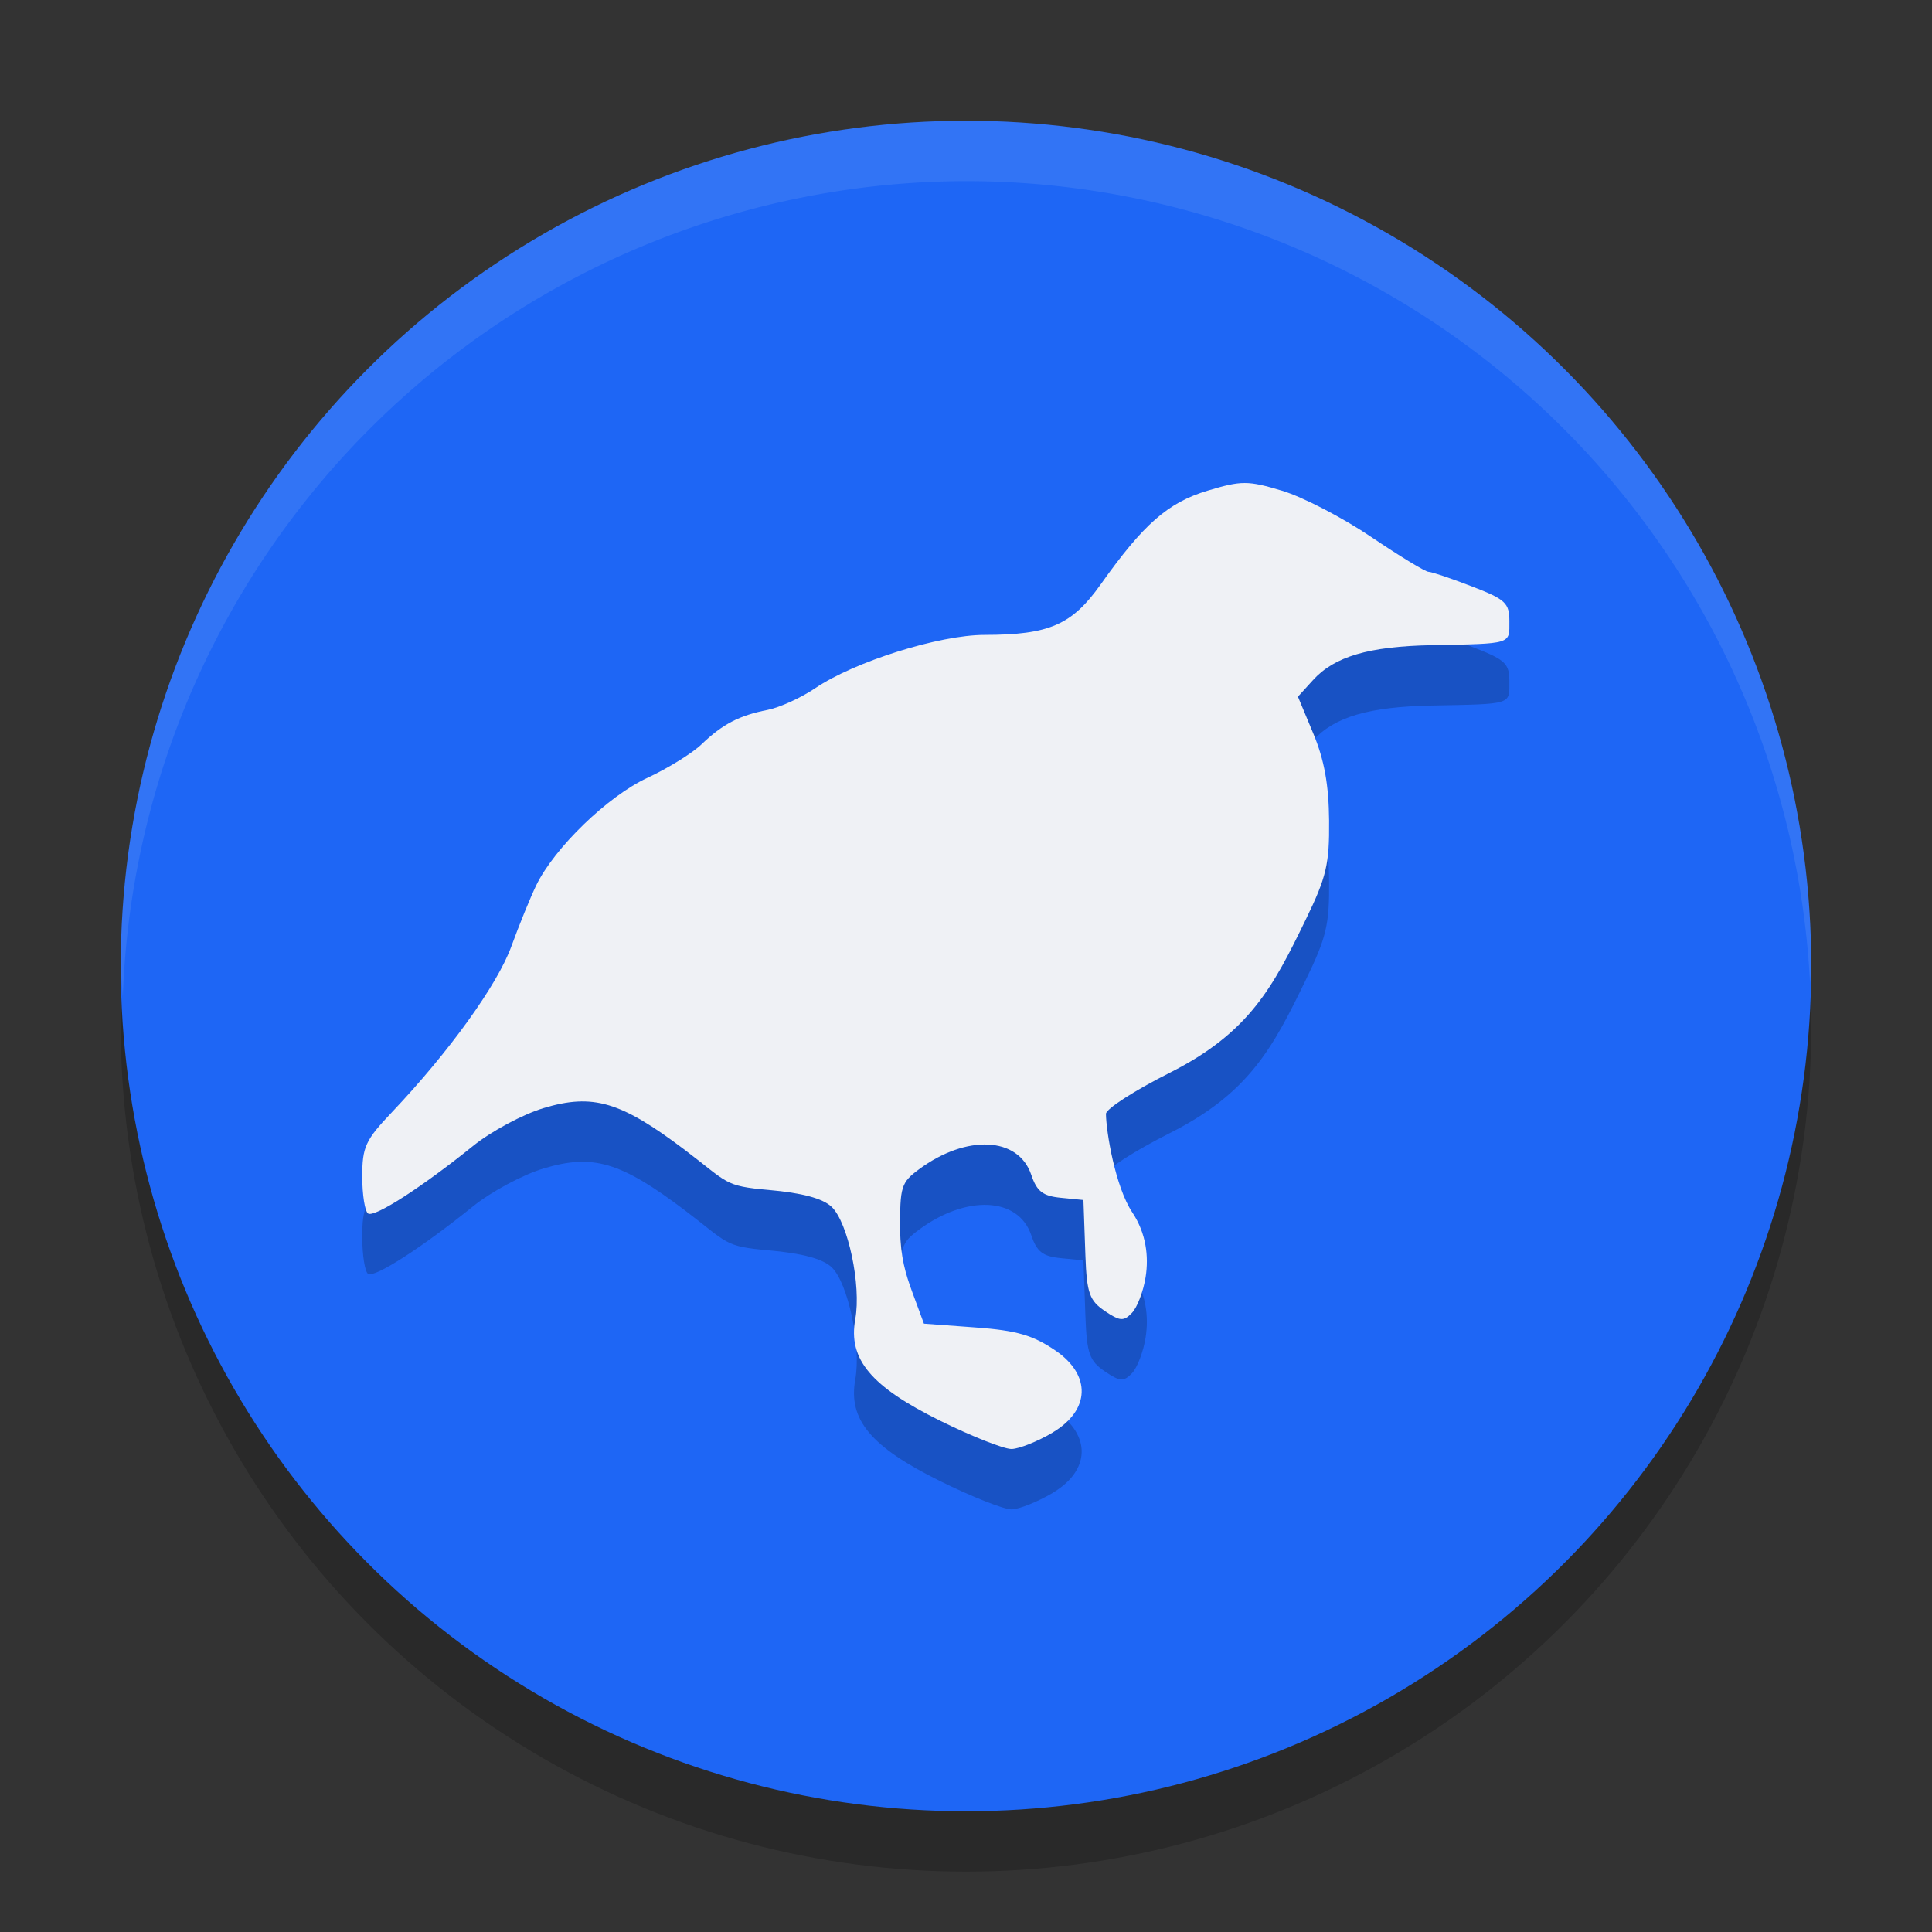 <svg xmlns="http://www.w3.org/2000/svg" width="32" height="32" version="1.1">
 <rect width="100%" height="100%" fill="#333333" stroke="none"/>
 <circle style="opacity:0.2" cx="16" cy="17" r="14"/>
 <circle style="fill:#1e66f5" cx="16" cy="16" r="14"/>
 <path style="opacity:0.2" d="m 17.433,24.728 c 0.628,-0.372 0.642,-0.952 0.051,-1.357 -0.374,-0.256 -0.643,-0.334 -1.325,-0.384 l -0.856,-0.063 -0.193,-0.523 c -0.109,-0.296 -0.196,-0.582 -0.2,-1.022 -0.006,-0.726 0.015,-0.793 0.316,-1.015 0.778,-0.573 1.64,-0.543 1.855,0.095 0.092,0.274 0.191,0.351 0.49,0.38 l 0.374,0.037 0.033,0.926 c 0.022,0.622 0.071,0.743 0.322,0.913 0.249,0.169 0.311,0.173 0.448,0.031 0.088,-0.091 0.19,-0.358 0.227,-0.594 0.054,-0.342 0.009,-0.726 -0.222,-1.073 -0.28,-0.422 -0.431,-1.329 -0.435,-1.63 -8.83e-4,-0.082 0.475,-0.388 1.057,-0.681 1.32,-0.665 1.71,-1.42 2.253,-2.538 0.343,-0.706 0.392,-0.916 0.386,-1.638 -0.005,-0.592 -0.079,-1.004 -0.261,-1.441 l -0.255,-0.612 0.25,-0.275 c 0.354,-0.39 0.923,-0.557 1.959,-0.578 1.345,-0.026 1.293,-0.011 1.293,-0.393 0,-0.306 -0.062,-0.365 -0.623,-0.581 -0.342,-0.133 -0.665,-0.241 -0.716,-0.241 -0.052,0 -0.479,-0.26 -0.949,-0.577 C 22.241,9.575 21.577,9.231 21.236,9.128 20.669,8.958 20.563,8.958 20.004,9.126 19.345,9.324 18.941,9.678 18.229,10.682 c -0.475,0.67 -0.852,0.833 -1.923,0.834 -0.751,6.14e-4 -2.155,0.443 -2.805,0.883 -0.233,0.158 -0.587,0.319 -0.787,0.359 -0.47,0.092 -0.747,0.236 -1.094,0.569 -0.155,0.149 -0.559,0.399 -0.899,0.557 -0.656,0.304 -1.539,1.158 -1.841,1.781 -0.098,0.203 -0.283,0.657 -0.411,1.009 C 8.24,17.309 7.438,18.423 6.493,19.42 6.051,19.885 6,19.996 6,20.489 c 0,0.302 0.044,0.577 0.097,0.611 0.107,0.069 0.898,-0.441 1.739,-1.12 0.299,-0.242 0.825,-0.524 1.169,-0.627 0.815,-0.245 1.276,-0.109 2.335,0.691 0.729,0.551 0.643,0.6 1.398,0.666 0.546,0.048 0.887,0.139 1.035,0.278 0.273,0.256 0.495,1.303 0.393,1.861 -0.12,0.664 0.256,1.114 1.406,1.683 0.526,0.26 1.059,0.471 1.184,0.468 0.125,-0.003 0.43,-0.125 0.677,-0.271 z"/>
 <path style="fill:#eff1f5" d="m 17.433,23.728 c 0.628,-0.372 0.642,-0.952 0.051,-1.357 -0.374,-0.256 -0.643,-0.334 -1.325,-0.384 l -0.856,-0.063 -0.193,-0.523 c -0.109,-0.296 -0.196,-0.582 -0.2,-1.022 -0.006,-0.726 0.015,-0.793 0.316,-1.015 0.778,-0.573 1.64,-0.543 1.855,0.095 0.092,0.274 0.191,0.351 0.49,0.38 l 0.374,0.037 0.033,0.926 c 0.022,0.622 0.071,0.743 0.322,0.913 0.249,0.169 0.311,0.173 0.448,0.031 0.088,-0.091 0.19,-0.358 0.227,-0.594 0.054,-0.342 0.009,-0.726 -0.222,-1.073 -0.28,-0.422 -0.431,-1.329 -0.435,-1.63 -8.83e-4,-0.082 0.475,-0.388 1.057,-0.681 1.32,-0.665 1.71,-1.42 2.253,-2.538 0.343,-0.706 0.392,-0.916 0.386,-1.638 -0.005,-0.592 -0.079,-1.004 -0.261,-1.441 l -0.255,-0.612 0.25,-0.275 c 0.354,-0.39 0.923,-0.557 1.959,-0.578 1.345,-0.026 1.293,-0.011 1.293,-0.393 0,-0.306 -0.062,-0.365 -0.623,-0.581 -0.342,-0.132 -0.665,-0.241 -0.716,-0.241 -0.052,0 -0.479,-0.26 -0.949,-0.577 C 22.241,8.575 21.577,8.231 21.236,8.128 20.669,7.958 20.563,7.958 20.004,8.126 19.345,8.324 18.941,8.678 18.229,9.682 17.754,10.351 17.377,10.515 16.307,10.516 c -0.751,6.14e-4 -2.155,0.443 -2.805,0.883 -0.233,0.158 -0.587,0.319 -0.787,0.359 -0.47,0.092 -0.747,0.236 -1.094,0.569 -0.155,0.149 -0.559,0.399 -0.899,0.557 -0.656,0.304 -1.539,1.158 -1.841,1.781 -0.098,0.203 -0.283,0.657 -0.411,1.009 C 8.24,16.309 7.438,17.423 6.493,18.42 6.051,18.885 6,18.996 6,19.489 c 0,0.302 0.044,0.577 0.097,0.611 0.107,0.069 0.898,-0.441 1.739,-1.12 0.299,-0.242 0.825,-0.524 1.169,-0.627 0.815,-0.245 1.276,-0.109 2.335,0.691 0.729,0.551 0.643,0.6 1.398,0.666 0.546,0.048 0.887,0.139 1.035,0.278 0.273,0.256 0.495,1.303 0.393,1.861 -0.12,0.664 0.256,1.114 1.406,1.683 0.526,0.26 1.059,0.471 1.184,0.468 0.125,-0.003 0.43,-0.125 0.677,-0.271 z"/>
 <path style="fill:#eff1f5;opacity:0.1" d="M 16 2 A 14 14 0 0 0 2 16 A 14 14 0 0 0 2.035 16.5 A 14 14 0 0 1 16 3 A 14 14 0 0 1 29.98 16.279 A 14 14 0 0 0 30 16 A 14 14 0 0 0 16 2 z"/>
</svg>
